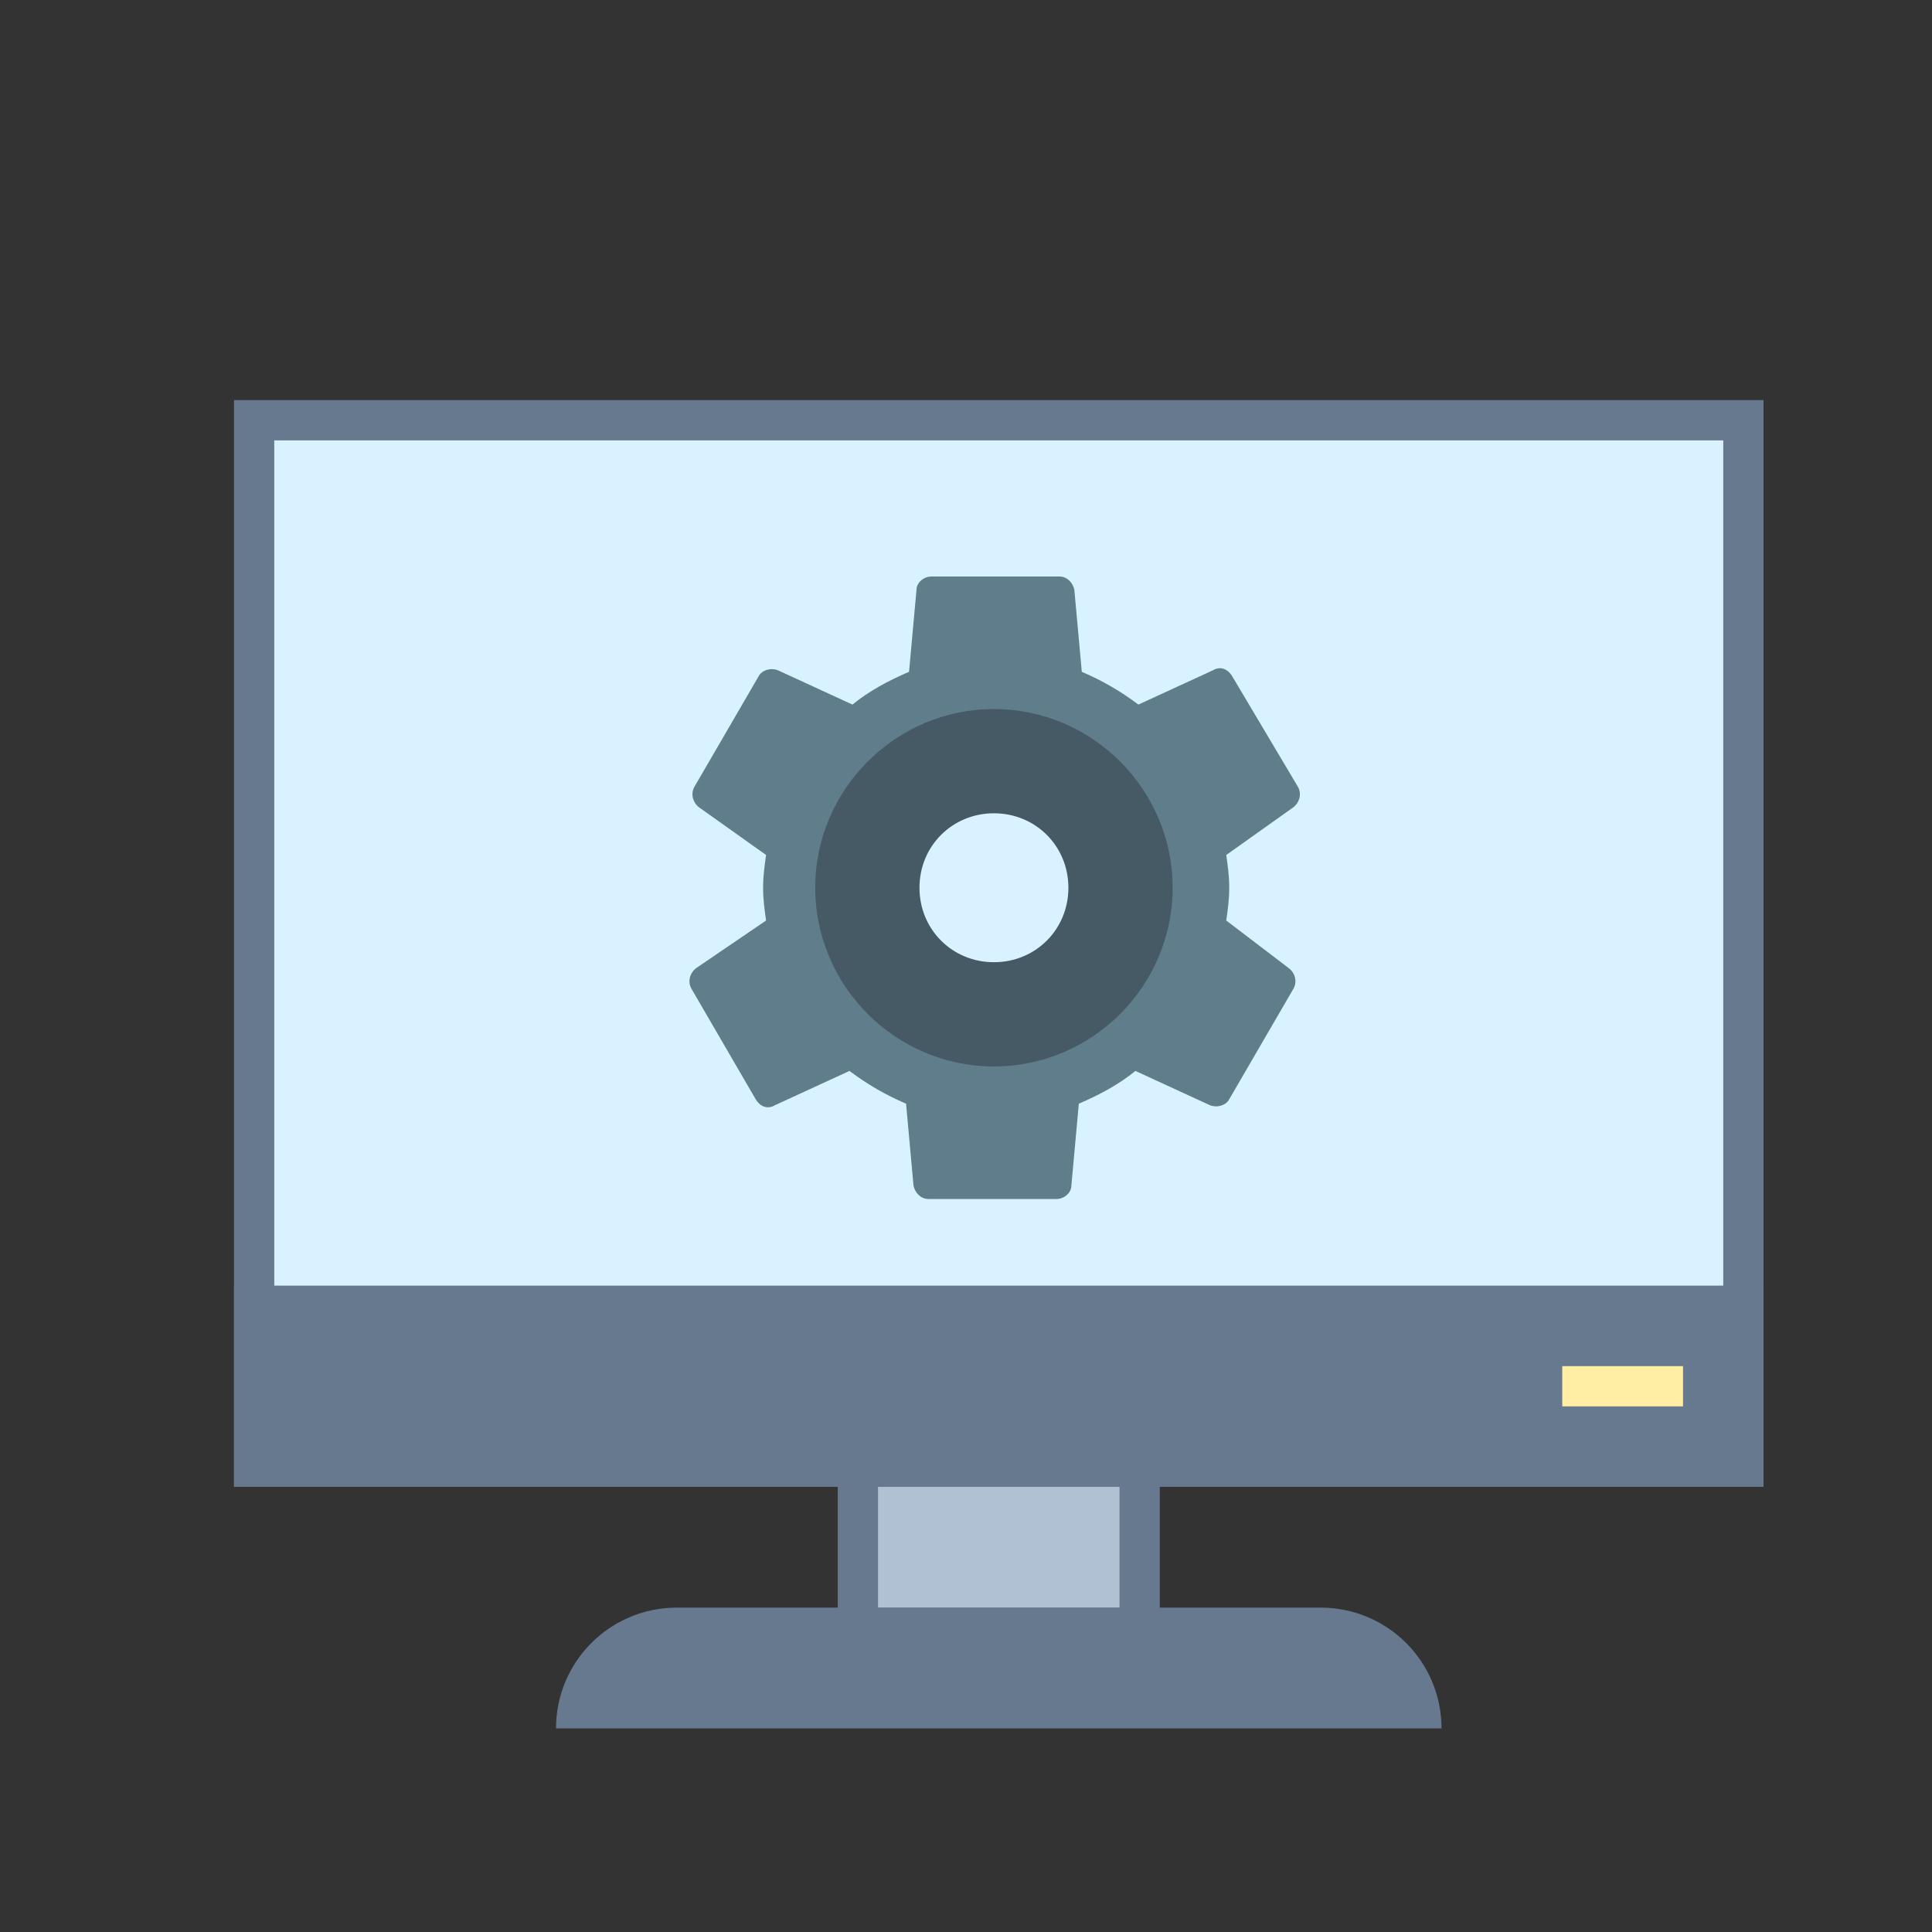 <?xml version="1.0" encoding="UTF-8" standalone="no"?>
<svg
   xmlns:dc="http://purl.org/dc/elements/1.1/"
   xmlns:cc="http://creativecommons.org/ns#"
   xmlns:rdf="http://www.w3.org/1999/02/22-rdf-syntax-ns#"
   xmlns:svg="http://www.w3.org/2000/svg"
   xmlns="http://www.w3.org/2000/svg"
   xmlns:sodipodi="http://sodipodi.sourceforge.net/DTD/sodipodi-0.dtd"
   xmlns:inkscape="http://www.inkscape.org/namespaces/inkscape"
   version="1.1"
   x="0px"
   y="0px"
   width="48px"
   height="48px"
   viewBox="0 0 48 48"
   enable-background="new 0 0 48 48"
   xml:space="preserve"
   id="svg2"
   inkscape:version="0.91 r13725"
   sodipodi:docname="hub-catalogos-params.svg"><rect x="0" y="0" width="48" height="48" fill="#333333" stroke="none"/><defs
     id="defs18" /><sodipodi:namedview
     pagecolor="#ffffff"
     bordercolor="#666666"
     borderopacity="1"
     objecttolerance="10"
     gridtolerance="10"
     guidetolerance="10"
     inkscape:pageopacity="0"
     inkscape:pageshadow="2"
     inkscape:window-width="1855"
     inkscape:window-height="1056"
     id="namedview16"
     showgrid="false"
     inkscape:zoom="4.9166667"
     inkscape:cx="-10.983051"
     inkscape:cy="24"
     inkscape:window-x="65"
     inkscape:window-y="24"
     inkscape:window-maximized="1"
     inkscape:current-layer="svg2" /><g
     transform="translate(4.814,6.941)"
     id="g3"><rect
       x="16.5"
       y="27.5"
       style="fill:#b0c1d4"
       width="7"
       height="6"
       id="rect5" /><path
       inkscape:connector-curvature="0"
       style="fill:#66798f"
       d="m 23,28 0,5 -6,0 0,-5 6,0 m 1,-1 -8,0 0,7 8,0 0,-7 0,0 z"
       id="path7" /></g><g
     transform="translate(4.814,6.941)"
     id="g9"><rect
       x="1.5"
       y="3.5"
       style="fill:#d9f2ff"
       width="37"
       height="26"
       id="rect11" /><g
       id="g13"><path
         inkscape:connector-curvature="0"
         style="fill:#66798f"
         d="M 38,4 38,29 2,29 2,4 38,4 M 39,3 1,3 1,30 39,30 39,3 39,3 Z"
         id="path15" /></g></g><rect
     x="5.814"
     y="31.941"
     style="fill:#66798f"
     width="38"
     height="5"
     id="rect17" /><path
     inkscape:connector-curvature="0"
     style="fill:#66798f"
     d="m 35.814,42.941 -22,0 0,0 c 0,-1.657 1.343,-3 3,-3 l 16,0 c 1.657,0 3,1.343 3,3 l 0,0 z"
     id="path19" /><rect
     x="38.814"
     y="33.941"
     style="fill:#ffeea3"
     width="3"
     height="1"
     id="rect21" /><g
     id="g4140-3"
     transform="matrix(0.37,0,0,0.37,15.814,12.806)"><path
       id="path4-6"
       d="m 39.6,27.2 c 0.1,-0.7 0.2,-1.4 0.2,-2.2 0,-0.8 -0.1,-1.5 -0.2,-2.2 l 4.5,-3.2 c 0.4,-0.3 0.6,-0.9 0.3,-1.4 L 40,10.8 c -0.3,-0.5 -0.8,-0.7 -1.3,-0.4 l -5,2.3 C 32.5,11.8 31.3,11.1 29.9,10.5 L 29.4,5 C 29.3,4.5 28.9,4.1 28.4,4.1 l -8.6,0 c -0.5,0 -1,0.4 -1,0.9 l -0.5,5.5 c -1.4,0.6 -2.7,1.3 -3.8,2.2 l -5,-2.3 C 9,10.2 8.4,10.4 8.2,10.8 l -4.3,7.4 c -0.3,0.5 -0.1,1.1 0.3,1.4 l 4.5,3.2 c -0.1,0.7 -0.2,1.4 -0.2,2.2 0,0.8 0.1,1.5 0.2,2.2 L 4,30.4 C 3.6,30.7 3.4,31.3 3.7,31.8 L 8,39.2 c 0.3,0.5 0.8,0.7 1.3,0.4 l 5,-2.3 c 1.2,0.9 2.4,1.6 3.8,2.2 l 0.5,5.5 c 0.1,0.5 0.5,0.9 1,0.9 l 8.6,0 c 0.5,0 1,-0.4 1,-0.9 l 0.5,-5.5 c 1.4,-0.6 2.7,-1.3 3.8,-2.2 l 5,2.3 c 0.5,0.2 1.1,0 1.3,-0.4 l 4.3,-7.4 c 0.3,-0.5 0.1,-1.1 -0.3,-1.4 L 39.6,27.2 Z M 24,35 c -5.5,0 -10,-4.5 -10,-10 0,-5.5 4.5,-10 10,-10 5.5,0 10,4.5 10,10 0,5.5 -4.5,10 -10,10 z"
       inkscape:connector-curvature="0"
       style="fill:#607d8b" /><path
       id="path6-7"
       d="m 24,13 c -6.6,0 -12,5.4 -12,12 0,6.6 5.4,12 12,12 6.6,0 12,-5.4 12,-12 0,-6.6 -5.4,-12 -12,-12 z m 0,17 c -2.8,0 -5,-2.2 -5,-5 0,-2.8 2.2,-5 5,-5 2.8,0 5,2.2 5,5 0,2.8 -2.2,5 -5,5 z"
       inkscape:connector-curvature="0"
       style="fill:#455a64" /></g></svg>